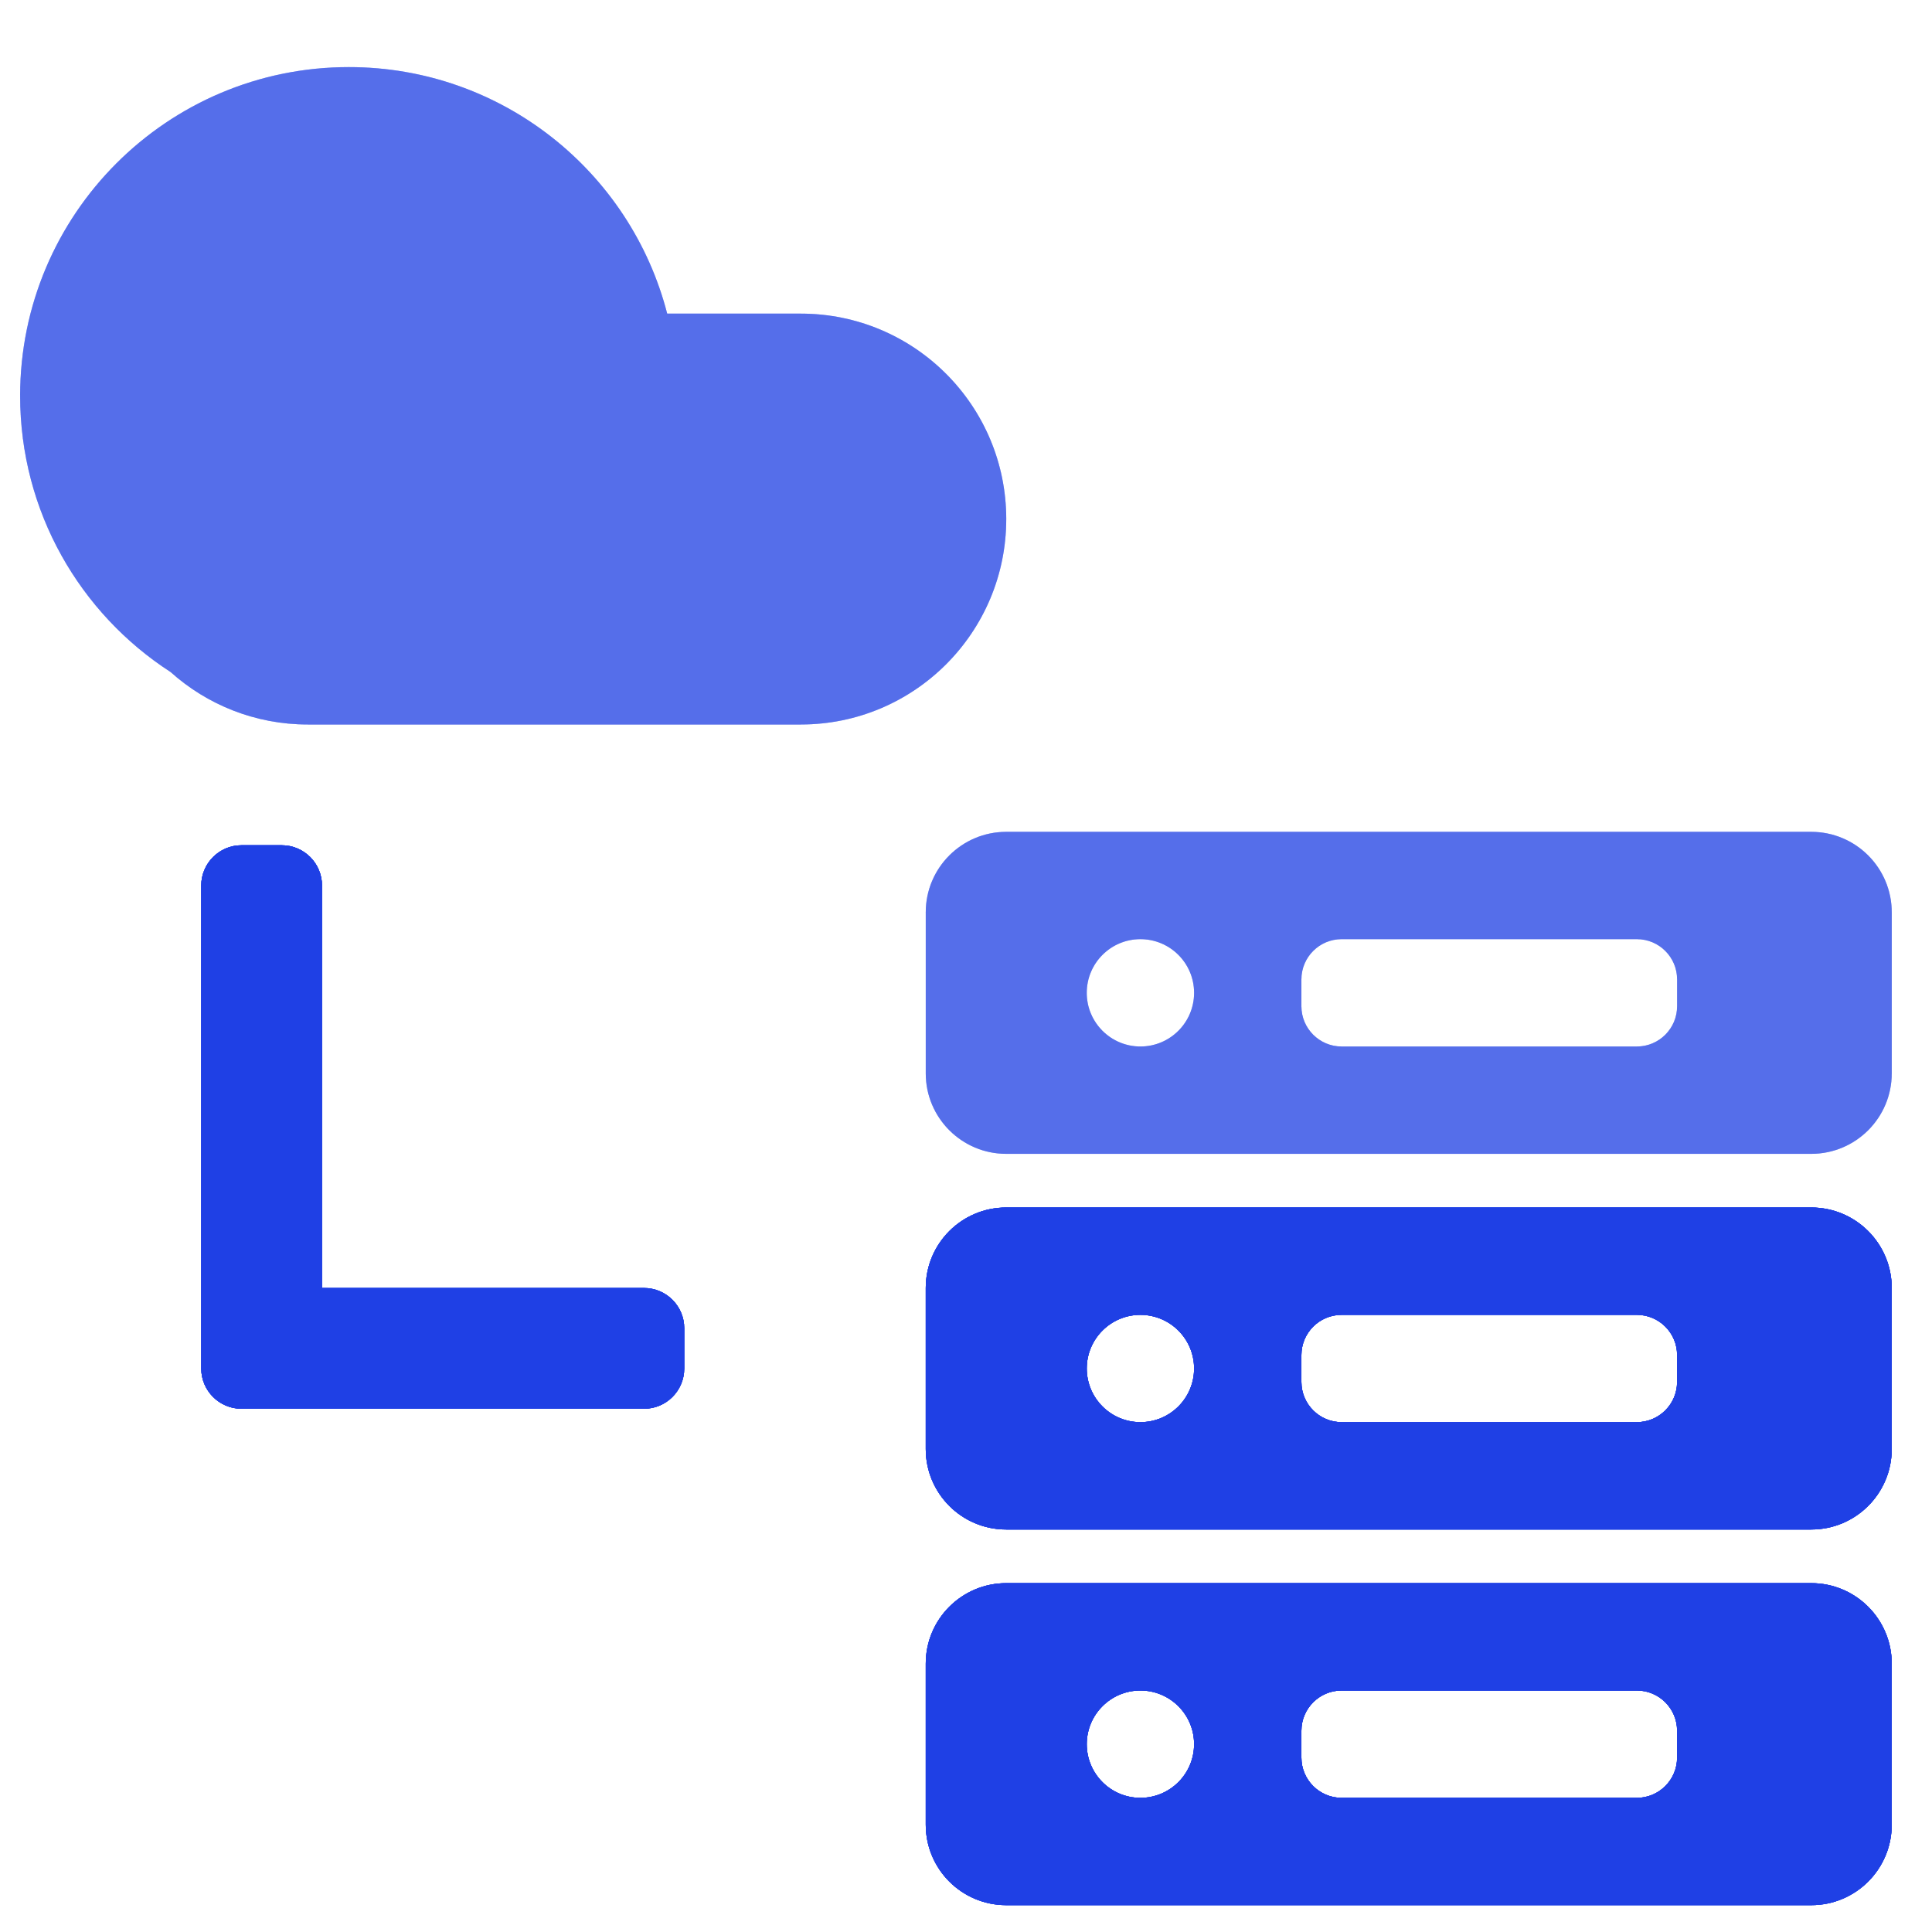 <svg width="48" height="48" viewBox="0 0 48 48" fill="none" xmlns="http://www.w3.org/2000/svg">
<rect width="48" height="48" fill="white"/>
<path opacity="0.3" fill-rule="evenodd" clip-rule="evenodd" d="M23 22.667C23 21.562 23.895 20.667 25 20.667H45C46.105 20.667 47 21.562 47 22.667V26.667C47 27.771 46.105 28.667 45 28.667H25C23.895 28.667 23 27.771 23 26.667V22.667ZM32.333 24.333C32.333 23.781 32.781 23.333 33.333 23.333H40.667C41.219 23.333 41.667 23.781 41.667 24.333V25C41.667 25.552 41.219 26 40.667 26H33.333C32.781 26 32.333 25.552 32.333 25V24.333ZM29.667 24.667C29.667 25.403 29.07 26 28.333 26C27.597 26 27 25.403 27 24.667C27 23.93 27.597 23.333 28.333 23.333C29.07 23.333 29.667 23.93 29.667 24.667Z" fill="#1F40E5"/>
<path fill-rule="evenodd" clip-rule="evenodd" d="M23 32C23 30.895 23.895 30 25 30H45C46.105 30 47 30.895 47 32V36C47 37.105 46.105 38 45 38H25C23.895 38 23 37.105 23 36V32ZM32.333 33.667C32.333 33.114 32.781 32.667 33.333 32.667H40.667C41.219 32.667 41.667 33.114 41.667 33.667V34.333C41.667 34.886 41.219 35.333 40.667 35.333H33.333C32.781 35.333 32.333 34.886 32.333 34.333V33.667ZM29.667 34C29.667 34.736 29.07 35.333 28.333 35.333C27.597 35.333 27 34.736 27 34C27 33.264 27.597 32.667 28.333 32.667C29.07 32.667 29.667 33.264 29.667 34Z" fill="#1F40E5"/>
<path fill-rule="evenodd" clip-rule="evenodd" d="M23 41.333C23 40.229 23.895 39.333 25 39.333H45C46.105 39.333 47 40.229 47 41.333V45.333C47 46.438 46.105 47.333 45 47.333H25C23.895 47.333 23 46.438 23 45.333V41.333ZM32.333 43C32.333 42.448 32.781 42 33.333 42H40.667C41.219 42 41.667 42.448 41.667 43V43.667C41.667 44.219 41.219 44.667 40.667 44.667H33.333C32.781 44.667 32.333 44.219 32.333 43.667V43ZM29.667 43.333C29.667 44.07 29.07 44.667 28.333 44.667C27.597 44.667 27 44.07 27 43.333C27 42.597 27.597 42 28.333 42C29.07 42 29.667 42.597 29.667 43.333Z" fill="#1F40E5"/>
<path opacity="0.3" fill-rule="evenodd" clip-rule="evenodd" d="M16.576 7.792C15.669 4.269 12.472 1.667 8.666 1.667C4.156 1.667 0.5 5.323 0.5 9.833C0.5 12.712 1.989 15.242 4.239 16.697C5.142 17.507 6.337 18 7.646 18H8.666H19.896C22.715 18 25 15.715 25 12.896C25 10.077 22.715 7.792 19.896 7.792H16.576Z" fill="#1F40E5"/>
<path fill-rule="evenodd" clip-rule="evenodd" d="M6 21C5.448 21 5 21.448 5 22V33V34C5 34.552 5.448 35 6 35H16C16.552 35 17 34.552 17 34V33C17 32.448 16.552 32 16 32H8V22C8 21.448 7.552 21 7 21H6Z" fill="#1F40E5"/>
<path opacity="0.3" fill-rule="evenodd" clip-rule="evenodd" d="M23 22.667C23 21.562 23.895 20.667 25 20.667H45C46.105 20.667 47 21.562 47 22.667V26.667C47 27.771 46.105 28.667 45 28.667H25C23.895 28.667 23 27.771 23 26.667V22.667ZM32.333 24.333C32.333 23.781 32.781 23.333 33.333 23.333H40.667C41.219 23.333 41.667 23.781 41.667 24.333V25C41.667 25.552 41.219 26 40.667 26H33.333C32.781 26 32.333 25.552 32.333 25V24.333ZM29.667 24.667C29.667 25.403 29.07 26 28.333 26C27.597 26 27 25.403 27 24.667C27 23.93 27.597 23.333 28.333 23.333C29.07 23.333 29.667 23.93 29.667 24.667Z" fill="#1F40E5"/>
<path fill-rule="evenodd" clip-rule="evenodd" d="M23 32C23 30.895 23.895 30 25 30H45C46.105 30 47 30.895 47 32V36C47 37.105 46.105 38 45 38H25C23.895 38 23 37.105 23 36V32ZM32.333 33.667C32.333 33.114 32.781 32.667 33.333 32.667H40.667C41.219 32.667 41.667 33.114 41.667 33.667V34.333C41.667 34.886 41.219 35.333 40.667 35.333H33.333C32.781 35.333 32.333 34.886 32.333 34.333V33.667ZM29.667 34C29.667 34.736 29.07 35.333 28.333 35.333C27.597 35.333 27 34.736 27 34C27 33.264 27.597 32.667 28.333 32.667C29.07 32.667 29.667 33.264 29.667 34Z" fill="#1F40E5"/>
<path fill-rule="evenodd" clip-rule="evenodd" d="M23 41.333C23 40.229 23.895 39.333 25 39.333H45C46.105 39.333 47 40.229 47 41.333V45.333C47 46.438 46.105 47.333 45 47.333H25C23.895 47.333 23 46.438 23 45.333V41.333ZM32.333 43C32.333 42.448 32.781 42 33.333 42H40.667C41.219 42 41.667 42.448 41.667 43V43.667C41.667 44.219 41.219 44.667 40.667 44.667H33.333C32.781 44.667 32.333 44.219 32.333 43.667V43ZM29.667 43.333C29.667 44.07 29.07 44.667 28.333 44.667C27.597 44.667 27 44.07 27 43.333C27 42.597 27.597 42 28.333 42C29.07 42 29.667 42.597 29.667 43.333Z" fill="#1F40E5"/>
<path opacity="0.3" fill-rule="evenodd" clip-rule="evenodd" d="M16.576 7.792C15.669 4.269 12.472 1.667 8.666 1.667C4.156 1.667 0.5 5.323 0.5 9.833C0.5 12.712 1.989 15.242 4.239 16.697C5.142 17.507 6.337 18 7.646 18H8.666H19.896C22.715 18 25 15.715 25 12.896C25 10.077 22.715 7.792 19.896 7.792H16.576Z" fill="#1F40E5"/>
<path fill-rule="evenodd" clip-rule="evenodd" d="M6 21C5.448 21 5 21.448 5 22V33V34C5 34.552 5.448 35 6 35H16C16.552 35 17 34.552 17 34V33C17 32.448 16.552 32 16 32H8V22C8 21.448 7.552 21 7 21H6Z" fill="#1F40E5"/>
<path opacity="0.3" fill-rule="evenodd" clip-rule="evenodd" d="M23 22.667C23 21.562 23.895 20.667 25 20.667H45C46.105 20.667 47 21.562 47 22.667V26.667C47 27.771 46.105 28.667 45 28.667H25C23.895 28.667 23 27.771 23 26.667V22.667ZM32.333 24.333C32.333 23.781 32.781 23.333 33.333 23.333H40.667C41.219 23.333 41.667 23.781 41.667 24.333V25C41.667 25.552 41.219 26 40.667 26H33.333C32.781 26 32.333 25.552 32.333 25V24.333ZM29.667 24.667C29.667 25.403 29.07 26 28.333 26C27.597 26 27 25.403 27 24.667C27 23.93 27.597 23.333 28.333 23.333C29.07 23.333 29.667 23.93 29.667 24.667Z" fill="#1F40E5"/>
<path fill-rule="evenodd" clip-rule="evenodd" d="M23 32C23 30.895 23.895 30 25 30H45C46.105 30 47 30.895 47 32V36C47 37.105 46.105 38 45 38H25C23.895 38 23 37.105 23 36V32ZM32.333 33.667C32.333 33.114 32.781 32.667 33.333 32.667H40.667C41.219 32.667 41.667 33.114 41.667 33.667V34.333C41.667 34.886 41.219 35.333 40.667 35.333H33.333C32.781 35.333 32.333 34.886 32.333 34.333V33.667ZM29.667 34C29.667 34.736 29.07 35.333 28.333 35.333C27.597 35.333 27 34.736 27 34C27 33.264 27.597 32.667 28.333 32.667C29.07 32.667 29.667 33.264 29.667 34Z" fill="#1F40E5"/>
<path fill-rule="evenodd" clip-rule="evenodd" d="M23 41.333C23 40.229 23.895 39.333 25 39.333H45C46.105 39.333 47 40.229 47 41.333V45.333C47 46.438 46.105 47.333 45 47.333H25C23.895 47.333 23 46.438 23 45.333V41.333ZM32.333 43C32.333 42.448 32.781 42 33.333 42H40.667C41.219 42 41.667 42.448 41.667 43V43.667C41.667 44.219 41.219 44.667 40.667 44.667H33.333C32.781 44.667 32.333 44.219 32.333 43.667V43ZM29.667 43.333C29.667 44.07 29.07 44.667 28.333 44.667C27.597 44.667 27 44.07 27 43.333C27 42.597 27.597 42 28.333 42C29.07 42 29.667 42.597 29.667 43.333Z" fill="#1F40E5"/>
<path opacity="0.3" fill-rule="evenodd" clip-rule="evenodd" d="M16.576 7.792C15.669 4.269 12.472 1.667 8.666 1.667C4.156 1.667 0.5 5.323 0.5 9.833C0.5 12.712 1.989 15.242 4.239 16.697C5.142 17.507 6.337 18 7.646 18H8.666H19.896C22.715 18 25 15.715 25 12.896C25 10.077 22.715 7.792 19.896 7.792H16.576Z" fill="#1F40E5"/>
<path fill-rule="evenodd" clip-rule="evenodd" d="M6 21C5.448 21 5 21.448 5 22V33V34C5 34.552 5.448 35 6 35H16C16.552 35 17 34.552 17 34V33C17 32.448 16.552 32 16 32H8V22C8 21.448 7.552 21 7 21H6Z" fill="#1F40E5"/>
<path opacity="0.3" fill-rule="evenodd" clip-rule="evenodd" d="M23 22.667C23 21.562 23.895 20.667 25 20.667H45C46.105 20.667 47 21.562 47 22.667V26.667C47 27.771 46.105 28.667 45 28.667H25C23.895 28.667 23 27.771 23 26.667V22.667ZM32.333 24.333C32.333 23.781 32.781 23.333 33.333 23.333H40.667C41.219 23.333 41.667 23.781 41.667 24.333V25C41.667 25.552 41.219 26 40.667 26H33.333C32.781 26 32.333 25.552 32.333 25V24.333ZM29.667 24.667C29.667 25.403 29.07 26 28.333 26C27.597 26 27 25.403 27 24.667C27 23.93 27.597 23.333 28.333 23.333C29.07 23.333 29.667 23.93 29.667 24.667Z" fill="#1F40E5"/>
<path fill-rule="evenodd" clip-rule="evenodd" d="M23 32C23 30.895 23.895 30 25 30H45C46.105 30 47 30.895 47 32V36C47 37.105 46.105 38 45 38H25C23.895 38 23 37.105 23 36V32ZM32.333 33.667C32.333 33.114 32.781 32.667 33.333 32.667H40.667C41.219 32.667 41.667 33.114 41.667 33.667V34.333C41.667 34.886 41.219 35.333 40.667 35.333H33.333C32.781 35.333 32.333 34.886 32.333 34.333V33.667ZM29.667 34C29.667 34.736 29.07 35.333 28.333 35.333C27.597 35.333 27 34.736 27 34C27 33.264 27.597 32.667 28.333 32.667C29.07 32.667 29.667 33.264 29.667 34Z" fill="#1F40E5"/>
<path fill-rule="evenodd" clip-rule="evenodd" d="M23 41.333C23 40.229 23.895 39.333 25 39.333H45C46.105 39.333 47 40.229 47 41.333V45.333C47 46.438 46.105 47.333 45 47.333H25C23.895 47.333 23 46.438 23 45.333V41.333ZM32.333 43C32.333 42.448 32.781 42 33.333 42H40.667C41.219 42 41.667 42.448 41.667 43V43.667C41.667 44.219 41.219 44.667 40.667 44.667H33.333C32.781 44.667 32.333 44.219 32.333 43.667V43ZM29.667 43.333C29.667 44.07 29.07 44.667 28.333 44.667C27.597 44.667 27 44.07 27 43.333C27 42.597 27.597 42 28.333 42C29.07 42 29.667 42.597 29.667 43.333Z" fill="#1F40E5"/>
<path opacity="0.3" fill-rule="evenodd" clip-rule="evenodd" d="M16.576 7.792C15.669 4.269 12.472 1.667 8.666 1.667C4.156 1.667 0.5 5.323 0.5 9.833C0.5 12.712 1.989 15.242 4.239 16.697C5.142 17.507 6.337 18 7.646 18H8.666H19.896C22.715 18 25 15.715 25 12.896C25 10.077 22.715 7.792 19.896 7.792H16.576Z" fill="#1F40E5"/>
<path fill-rule="evenodd" clip-rule="evenodd" d="M6 21C5.448 21 5 21.448 5 22V33V34C5 34.552 5.448 35 6 35H16C16.552 35 17 34.552 17 34V33C17 32.448 16.552 32 16 32H8V22C8 21.448 7.552 21 7 21H6Z" fill="#1F40E5"/>
</svg>
